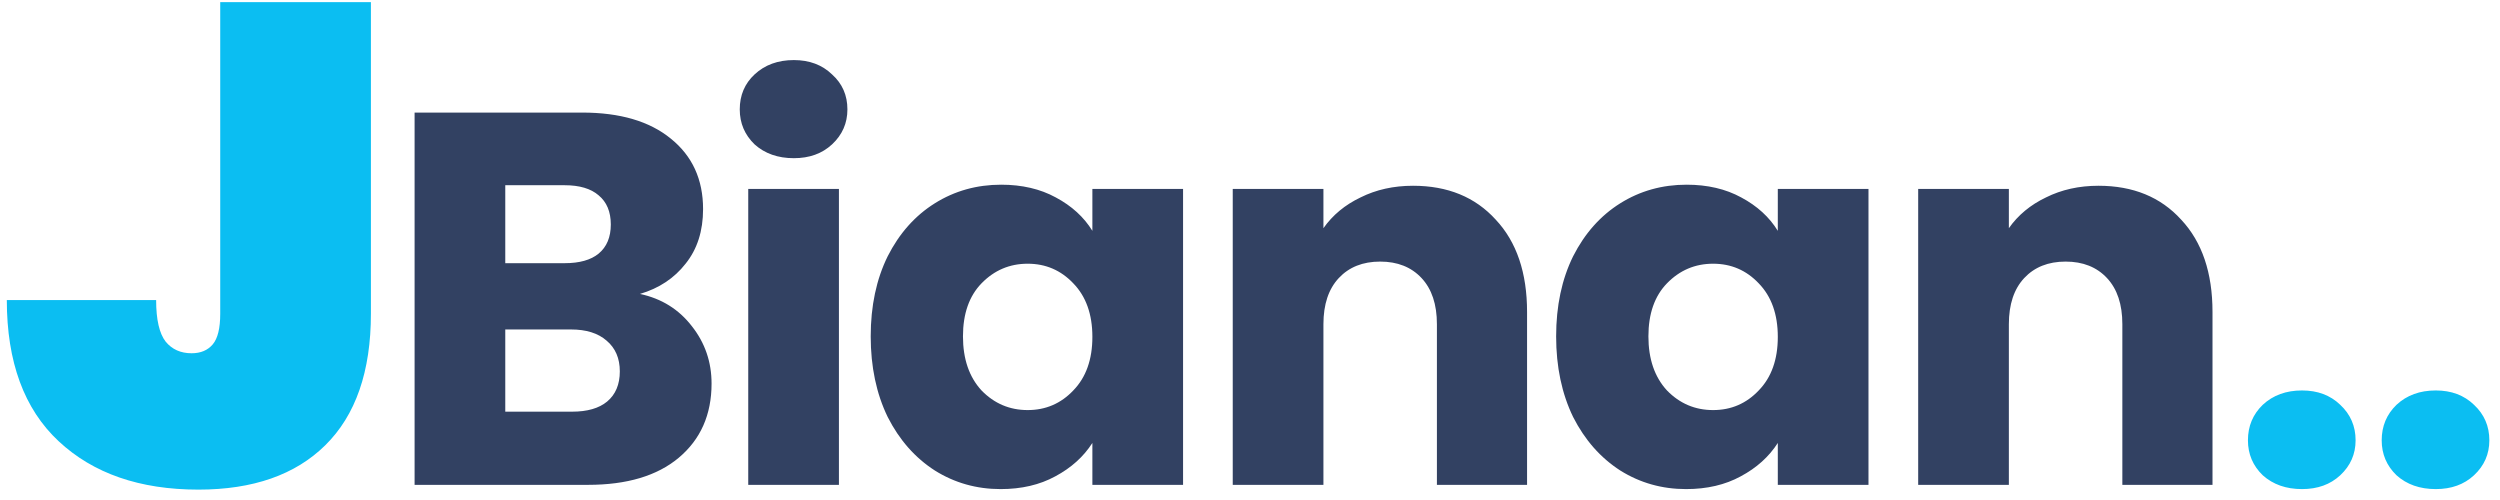 <svg width="165" height="33" viewBox="0 0 165 33" fill="none" xmlns="http://www.w3.org/2000/svg">
<path d="M24.48 0.14V20.705C24.48 24.515 23.475 27.41 21.465 29.39C19.485 31.34 16.695 32.315 13.095 32.315C9.225 32.315 6.15 31.25 3.87 29.12C1.59 26.99 0.45 23.885 0.45 19.805H10.305C10.305 21.095 10.515 22.01 10.935 22.55C11.355 23.06 11.925 23.315 12.645 23.315C13.245 23.315 13.71 23.12 14.04 22.73C14.37 22.34 14.535 21.665 14.535 20.705V0.14H24.48ZM151.934 32.28C150.884 32.28 150.021 31.977 149.344 31.37C148.691 30.74 148.364 29.97 148.364 29.06C148.364 28.127 148.691 27.345 149.344 26.715C150.021 26.085 150.884 25.77 151.934 25.77C152.961 25.77 153.801 26.085 154.454 26.715C155.131 27.345 155.469 28.127 155.469 29.06C155.469 29.97 155.131 30.74 154.454 31.37C153.801 31.977 152.961 32.28 151.934 32.28ZM160.762 32.28C159.712 32.28 158.849 31.977 158.172 31.37C157.519 30.74 157.192 29.97 157.192 29.06C157.192 28.127 157.519 27.345 158.172 26.715C158.849 26.085 159.712 25.77 160.762 25.77C161.789 25.77 162.629 26.085 163.282 26.715C163.959 27.345 164.297 28.127 164.297 29.06C164.297 29.97 163.959 30.74 163.282 31.37C162.629 31.977 161.789 32.28 160.762 32.28Z" fill="#0BBEF2"/>
<path d="M42.238 19.4C43.661 19.703 44.805 20.415 45.668 21.535C46.531 22.632 46.963 23.892 46.963 25.315C46.963 27.368 46.24 29.002 44.793 30.215C43.37 31.405 41.375 32 38.808 32H27.363V7.43H38.423C40.92 7.43 42.868 8.002 44.268 9.145C45.691 10.288 46.403 11.84 46.403 13.8C46.403 15.247 46.018 16.448 45.248 17.405C44.501 18.362 43.498 19.027 42.238 19.4ZM33.348 17.37H37.268C38.248 17.37 38.995 17.16 39.508 16.74C40.045 16.297 40.313 15.655 40.313 14.815C40.313 13.975 40.045 13.333 39.508 12.89C38.995 12.447 38.248 12.225 37.268 12.225H33.348V17.37ZM37.758 27.17C38.761 27.17 39.531 26.948 40.068 26.505C40.628 26.038 40.908 25.373 40.908 24.51C40.908 23.647 40.616 22.97 40.033 22.48C39.473 21.99 38.691 21.745 37.688 21.745H33.348V27.17H37.758ZM52.394 10.44C51.344 10.44 50.481 10.137 49.804 9.53C49.151 8.9 48.824 8.13 48.824 7.22C48.824 6.287 49.151 5.517 49.804 4.91C50.481 4.28 51.344 3.965 52.394 3.965C53.421 3.965 54.261 4.28 54.914 4.91C55.591 5.517 55.929 6.287 55.929 7.22C55.929 8.13 55.591 8.9 54.914 9.53C54.261 10.137 53.421 10.44 52.394 10.44ZM55.369 12.47V32H49.384V12.47H55.369ZM57.467 22.2C57.467 20.193 57.84 18.432 58.587 16.915C59.356 15.398 60.395 14.232 61.702 13.415C63.008 12.598 64.466 12.19 66.076 12.19C67.453 12.19 68.655 12.47 69.681 13.03C70.731 13.59 71.537 14.325 72.097 15.235V12.47H78.082V32H72.097V29.235C71.513 30.145 70.697 30.88 69.647 31.44C68.62 32 67.418 32.28 66.041 32.28C64.455 32.28 63.008 31.872 61.702 31.055C60.395 30.215 59.356 29.037 58.587 27.52C57.84 25.98 57.467 24.207 57.467 22.2ZM72.097 22.235C72.097 20.742 71.677 19.563 70.837 18.7C70.02 17.837 69.016 17.405 67.826 17.405C66.636 17.405 65.621 17.837 64.781 18.7C63.965 19.54 63.556 20.707 63.556 22.2C63.556 23.693 63.965 24.883 64.781 25.77C65.621 26.633 66.636 27.065 67.826 27.065C69.016 27.065 70.02 26.633 70.837 25.77C71.677 24.907 72.097 23.728 72.097 22.235ZM93.261 12.26C95.548 12.26 97.368 13.007 98.721 14.5C100.098 15.97 100.786 18 100.786 20.59V32H94.836V21.395C94.836 20.088 94.498 19.073 93.821 18.35C93.145 17.627 92.235 17.265 91.091 17.265C89.948 17.265 89.038 17.627 88.361 18.35C87.685 19.073 87.346 20.088 87.346 21.395V32H81.361V12.47H87.346V15.06C87.953 14.197 88.77 13.52 89.796 13.03C90.823 12.517 91.978 12.26 93.261 12.26ZM102.705 22.2C102.705 20.193 103.079 18.432 103.825 16.915C104.595 15.398 105.634 14.232 106.94 13.415C108.247 12.598 109.705 12.19 111.315 12.19C112.692 12.19 113.894 12.47 114.92 13.03C115.97 13.59 116.775 14.325 117.335 15.235V12.47H123.32V32H117.335V29.235C116.752 30.145 115.935 30.88 114.885 31.44C113.859 32 112.657 32.28 111.28 32.28C109.694 32.28 108.247 31.872 106.94 31.055C105.634 30.215 104.595 29.037 103.825 27.52C103.079 25.98 102.705 24.207 102.705 22.2ZM117.335 22.235C117.335 20.742 116.915 19.563 116.075 18.7C115.259 17.837 114.255 17.405 113.065 17.405C111.875 17.405 110.86 17.837 110.02 18.7C109.204 19.54 108.795 20.707 108.795 22.2C108.795 23.693 109.204 24.883 110.02 25.77C110.86 26.633 111.875 27.065 113.065 27.065C114.255 27.065 115.259 26.633 116.075 25.77C116.915 24.907 117.335 23.728 117.335 22.235ZM138.5 12.26C140.787 12.26 142.607 13.007 143.96 14.5C145.337 15.97 146.025 18 146.025 20.59V32H140.075V21.395C140.075 20.088 139.737 19.073 139.06 18.35C138.384 17.627 137.474 17.265 136.33 17.265C135.187 17.265 134.277 17.627 133.6 18.35C132.924 19.073 132.585 20.088 132.585 21.395V32H126.6V12.47H132.585V15.06C133.192 14.197 134.009 13.52 135.035 13.03C136.062 12.517 137.217 12.26 138.5 12.26Z" fill="#324162"/>
</svg>
